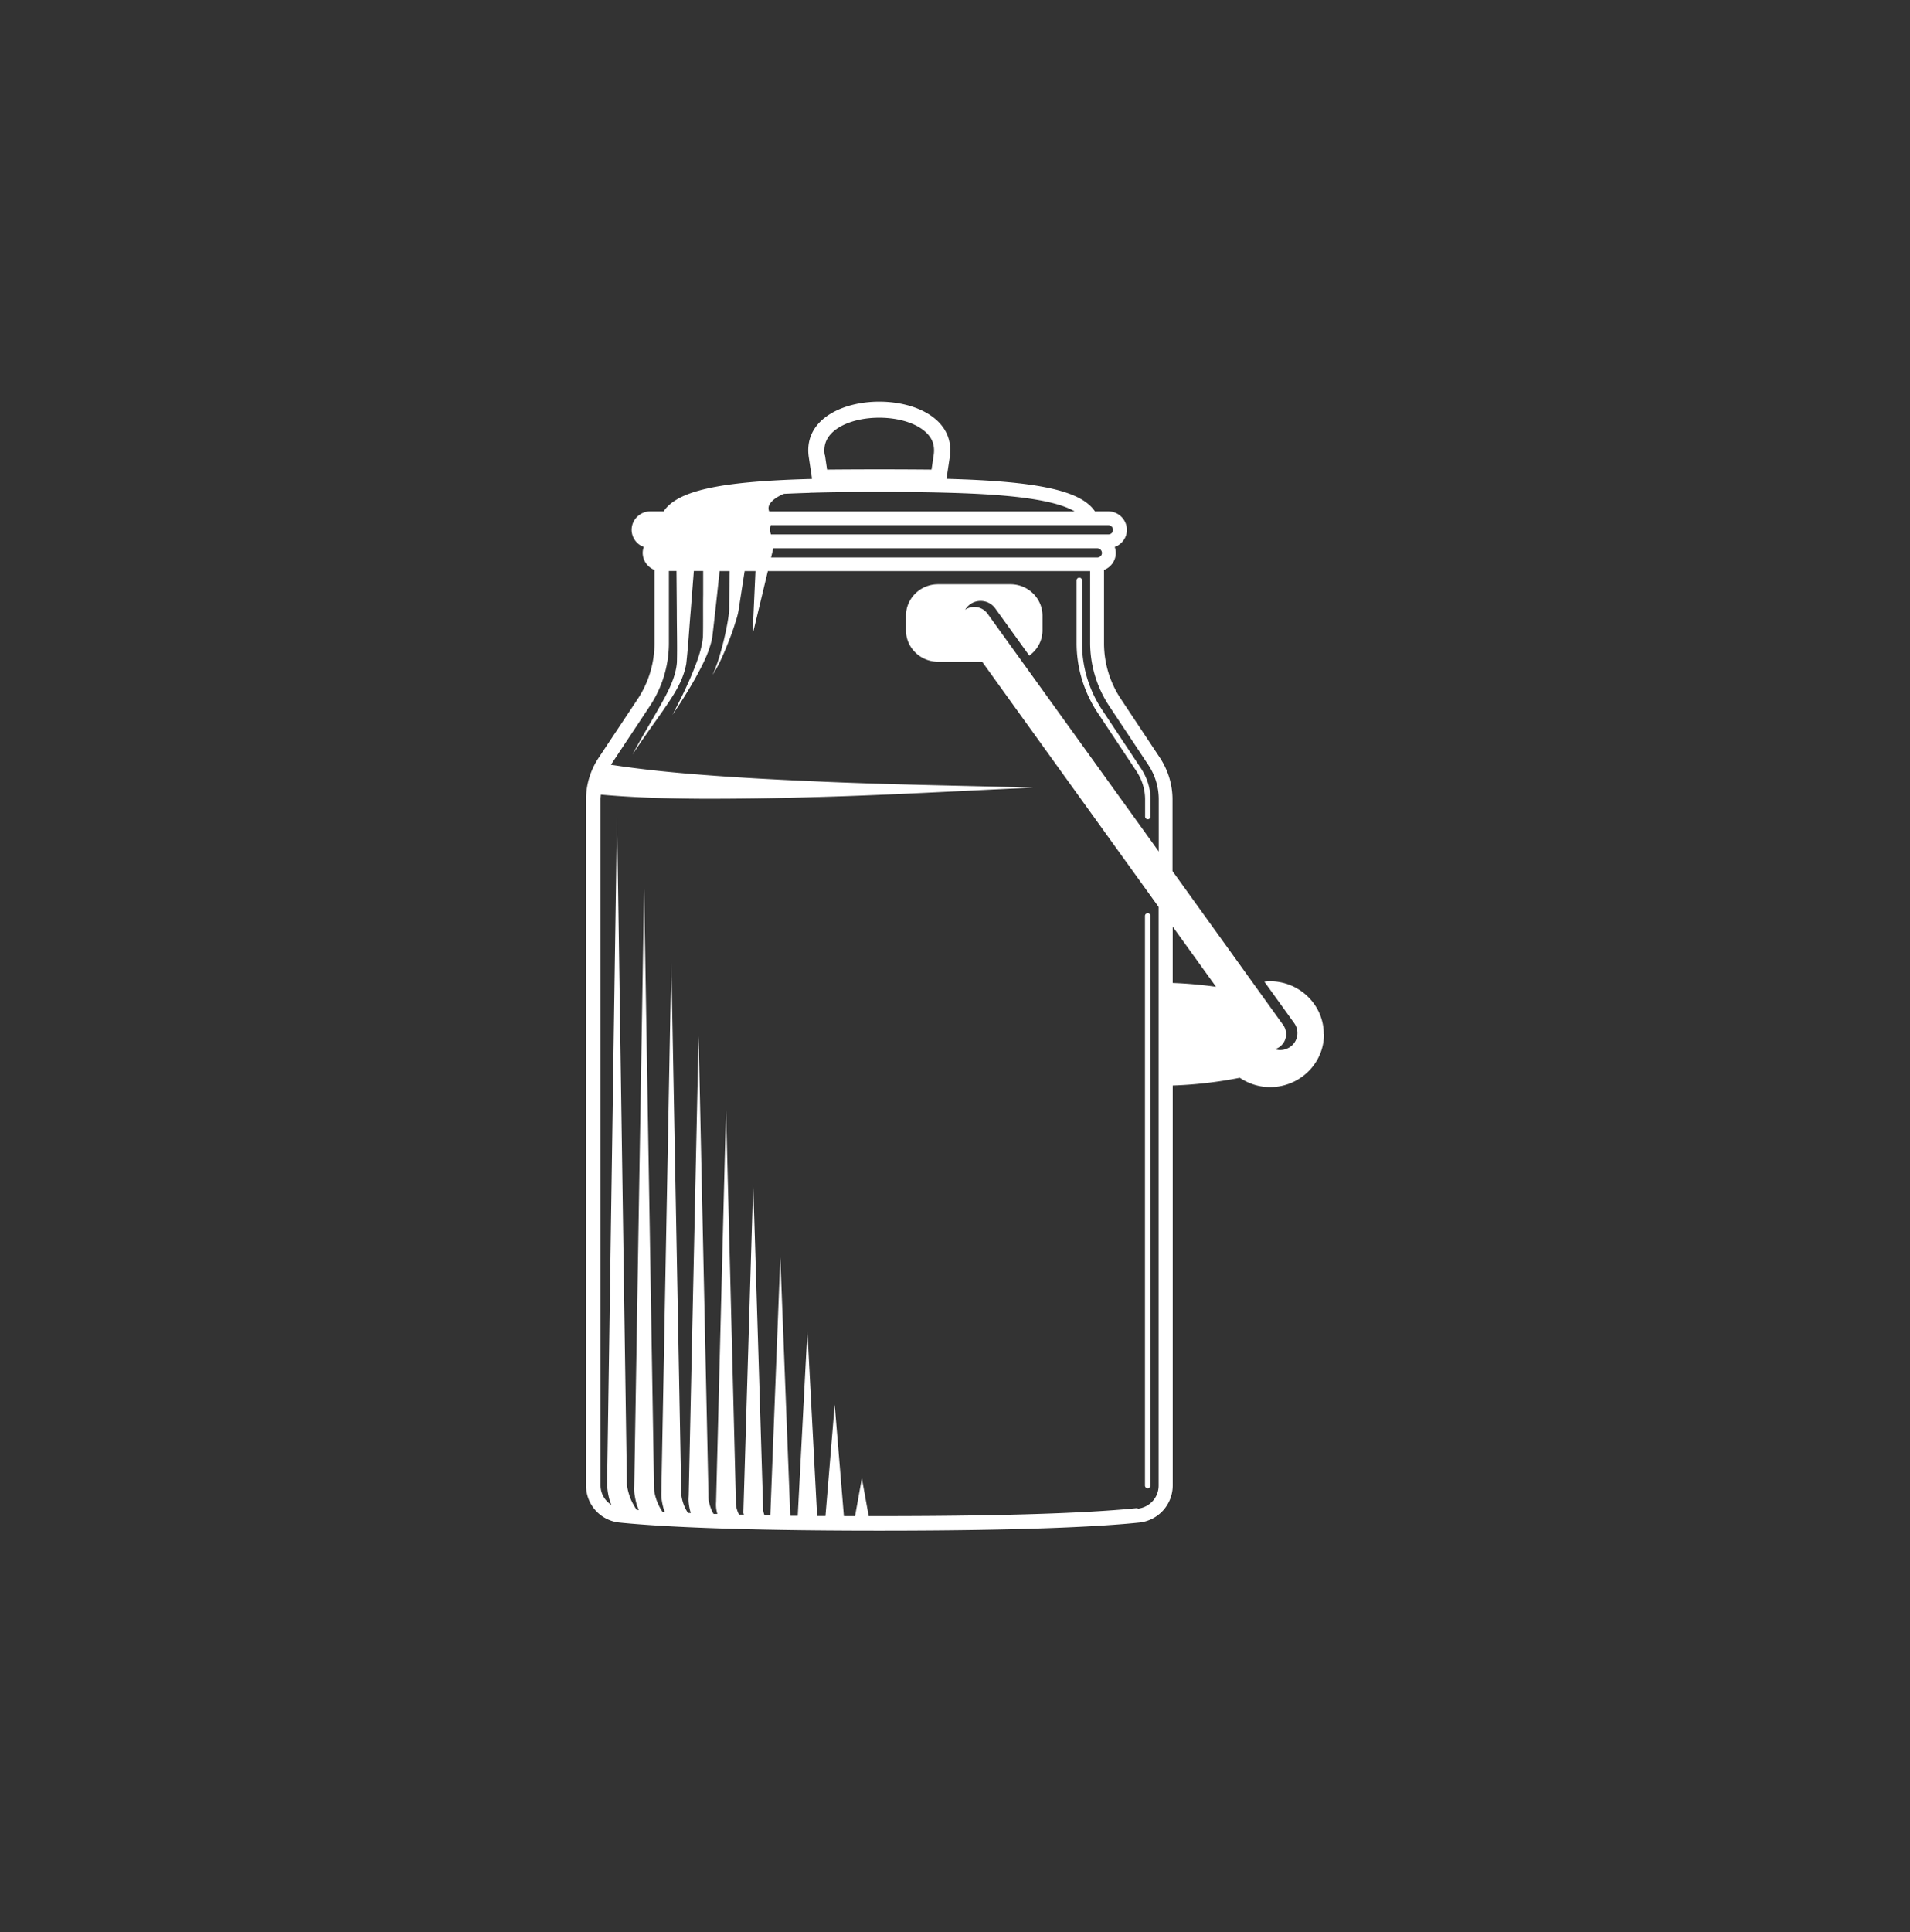 <svg width="88" height="89" fill="none" xmlns="http://www.w3.org/2000/svg"><rect width="100%" height="100%" fill="#333333" stroke="none"/><path d="M53.003 42.184v26.24a.122.122 0 01-.125.123.122.122 0 01-.125-.123v-26.24c0-.068.055-.122.125-.122s.125.054.125.122zm-.634-6.648c.255.387.39.833.39 1.288v.788c0 .069.054.122.124.122s.125-.053.125-.122v-.788c0-.5-.15-.994-.43-1.42l-1.792-2.697a5.538 5.538 0 01-.933-3.084v-2.894a.122.122 0 00-.125-.122.122.122 0 00-.125.122v2.894c0 1.145.34 2.261.979 3.22l1.792 2.698-.005-.005zM61 47.633c0 1.346-1.113 2.438-2.481 2.438-.504 0-.983-.152-1.398-.43a19.3 19.3 0 01-3.09.357v18.426a1.72 1.72 0 01-1.557 1.704c-1.642.171-5.052.372-11.956.372s-10.313-.206-11.96-.372A1.715 1.715 0 0127 68.424v-31.6c0-.68.2-1.346.584-1.924l1.792-2.697c.51-.77.779-1.66.779-2.58V26.25a.849.849 0 01-.544-.784c0-.098.02-.186.05-.274a.847.847 0 01-.56-.788c0-.47.39-.852.864-.852h.61c.638-.95 2.555-1.37 6.643-1.488h.01c.065 0 .125-.005.185-.01l-.15-.998c-.499-3.408 6.994-3.408 6.495 0l-.15.998c4.218.113 6.195.539 6.84 1.498h.608a.86.86 0 01.864.852c0 .362-.235.67-.56.788.03.088.05.176.05.274a.844.844 0 01-.544.784v3.373c0 .92.27 1.81.78 2.575l1.791 2.697c.38.578.584 1.243.584 1.924v3.304l5.097 7.084a.723.723 0 01-.374 1.116c.075.025.154.04.234.04a.83.83 0 00.46-.142.776.776 0 00.194-1.092l-1.378-1.914c.085-.01.17-.02.255-.02 1.368 0 2.481 1.092 2.481 2.433l.01.005zm-8.596 21.858c.559-.058.978-.513.978-1.067v-26.65l-8.131-11.295h-2.032c-.814 0-1.478-.646-1.478-1.449v-.67c0-.798.66-1.45 1.478-1.45h3.334c.814 0 1.478.647 1.478 1.45v.67c0 .48-.24.906-.609 1.165l-1.567-2.173a.835.835 0 00-1.149-.196.854.854 0 00-.24.26.758.758 0 011.034.18l7.887 10.952v-2.404a2.86 2.86 0 00-.479-1.581l-1.792-2.698a5.276 5.276 0 01-.889-2.922v-3.31h-14.85l-.704 2.933.134-2.933h-.499l-.26 1.675v-.02c-.034.333-.124.573-.21.847-.084.264-.179.524-.284.783-.204.514-.419 1.028-.723 1.493.234-.499.374-1.028.509-1.556.065-.265.12-.534.17-.798.044-.26.094-.549.084-.769l.025-1.655h-.464s-.255 2.394-.344 3.09c-.145.69-.465 1.272-.78 1.855a23.14 23.14 0 01-1.047 1.674c.304-.582.599-1.17.853-1.767.25-.597.494-1.214.55-1.821.014-.602 0-1.293.01-1.939V26.3h-.43l-.145 1.855c-.07.808-.11 1.571-.204 2.418-.155.862-.654 1.542-1.104 2.203-.464.661-.938 1.312-1.377 1.983.379-.71.793-1.4 1.193-2.095.389-.69.798-1.405.858-2.15.02-.748-.005-1.586-.005-2.374l-.015-1.84h-.35v3.309a5.24 5.24 0 01-.888 2.927l-1.782 2.688c1.393.215 2.81.357 4.233.465 1.683.132 3.37.22 5.062.294 3.385.157 6.77.2 10.164.294-3.385.151-6.774.352-10.169.44-1.697.05-3.4.078-5.102.074-1.542-.01-3.09-.05-4.652-.191-.005.073-.015.142-.015.215v31.6c0 .377.2.706.5.901-.016-.049-.04-.093-.056-.142a2.889 2.889 0 01-.125-.597c-.015-.093-.015-.245-.015-.318l.455-30.714.454 30.714c0 .103 0 .127.015.206.02.141.06.288.105.425.075.23.194.446.33.651.03 0 .064.005.1.01-.026-.073-.06-.142-.086-.215a3.76 3.76 0 01-.115-.543c-.01-.084-.015-.226-.01-.29l.455-27.566.454 27.332c.005.161 0 .323.015.416a2.38 2.38 0 00.374.94c.04 0 .075 0 .11.005-.015-.044-.035-.084-.05-.128a3.037 3.037 0 01-.1-.49c-.02-.2 0-.332-.005-.47l.455-24.212.454 24.208c.005.142 0 .289.015.367a1.958 1.958 0 00.3.779c.044 0 .084 0 .13.004 0-.01-.006-.014-.01-.024a2.503 2.503 0 01-.086-.436c-.02-.181 0-.294 0-.411l.455-21.095.454 21.09c0 .122 0 .255.015.313a1.85 1.85 0 00.22.603c.054 0 .114 0 .174.004-.02-.093-.045-.18-.055-.283-.015-.182 0-.245 0-.358l.455-17.976.454 17.966c0 .093 0 .235.01.265.01.073.03.151.055.225.02.064.05.127.08.19.075 0 .144 0 .22.006 0-.035-.016-.064-.02-.098l.453-15.157.46 15.04v.019a1.3 1.3 0 00.045.176c.005.015.015.03.02.044.085 0 .18 0 .264.005l.46-11.886.459 11.876v.01s.005.015.005.02h.34l.444-8.514.449 8.523h.384l.425-5.13.424 5.135h.514l.314-1.742.315 1.742h.514c6.874 0 10.259-.2 11.886-.372l-.02.035zM35.63 25.252l-.105.426h15.026c.12 0 .22-.093.22-.21a.22.22 0 00-.22-.216H35.63zm15.435-1.062H35.511a.617.617 0 00.01.425h15.545c.12 0 .215-.093.215-.21a.215.215 0 00-.215-.215zm-1.552-.637c-1.089-.641-3.684-.803-5.956-.861-.873-.025-1.867-.035-3.04-.035s-2.171.01-3.045.035c-.065 0-.14 0-.205.01h-.03c-.359.01-.733.024-1.118.043-.384.157-.629.363-.694.558a.334.334 0 00.015.25h14.073zm-11.507-2.6l.1.676a262.56 262.56 0 014.812 0l.1-.67c.055-.377-.03-.69-.264-.95-.42-.475-1.278-.769-2.247-.769-.968 0-1.827.294-2.246.769-.23.264-.32.573-.265.95l.01-.005zM54.03 45.274c.684.025 1.358.089 1.997.177L54.03 42.68v2.594z" fill="#fff"/></svg>